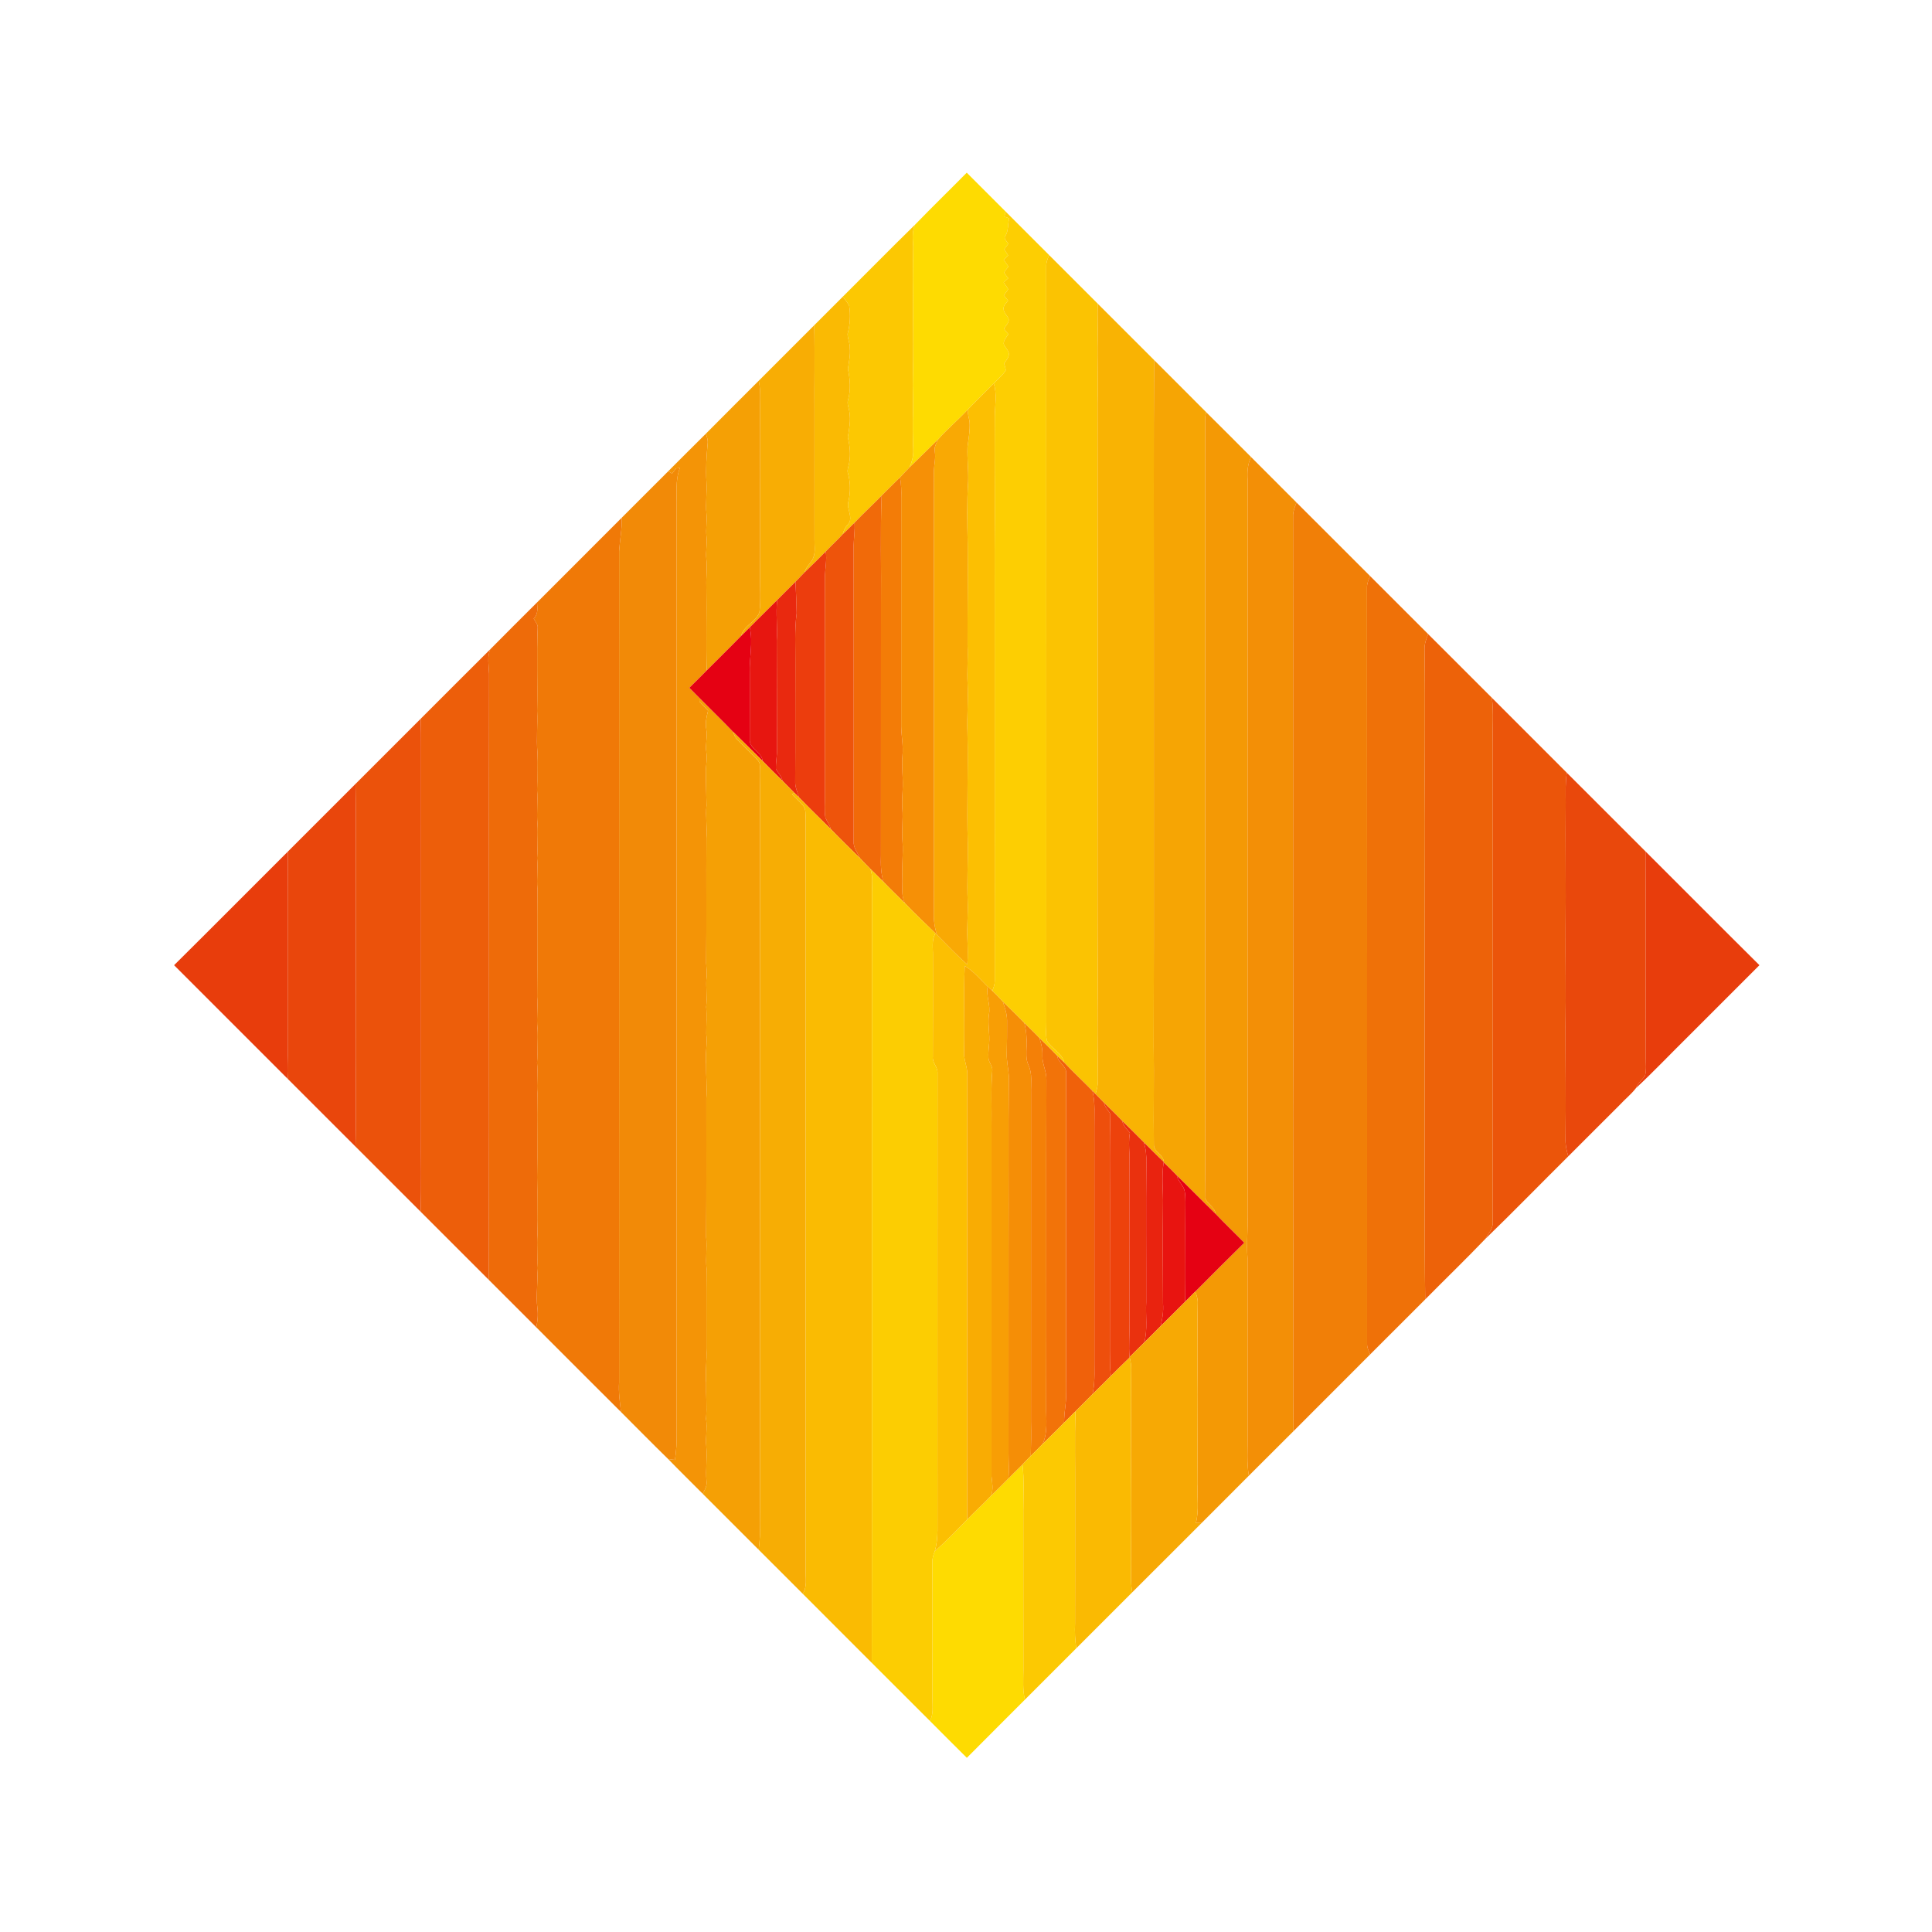 <?xml version="1.0" encoding="UTF-8" ?>
<!DOCTYPE svg PUBLIC "-//W3C//DTD SVG 1.1//EN" "http://www.w3.org/Graphics/SVG/1.1/DTD/svg11.dtd">
<svg width="1276pt" height="1276pt" viewBox="0 0 1276 1276" version="1.1" xmlns="http://www.w3.org/2000/svg">
<g id="#fedb01ff">
<path fill="#fedb01" opacity="1.00" d=" M 638.49 114.06 C 647.04 122.58 655.56 131.13 664.09 139.66 C 663.83 140.80 663.60 141.95 663.37 143.10 C 664.42 143.47 665.50 143.83 666.57 144.20 C 665.42 148.09 666.24 152.54 663.85 156.02 C 662.63 157.88 665.37 159.41 665.87 161.13 C 665.07 162.34 664.11 163.44 663.22 164.58 C 664.09 165.95 664.96 167.32 665.84 168.69 C 664.85 169.64 663.86 170.60 662.88 171.56 C 663.97 173.03 665.02 174.52 666.03 176.04 C 665.03 177.33 663.99 178.59 663.16 179.99 C 663.97 181.31 664.95 182.52 665.88 183.76 C 664.86 184.68 663.86 185.60 662.86 186.53 C 663.89 187.97 664.98 189.38 665.83 190.96 C 665.09 192.46 663.93 193.71 662.94 195.05 C 663.88 196.20 664.84 197.35 665.79 198.51 C 664.59 200.20 662.59 201.72 662.85 204.04 C 662.86 206.76 665.50 208.45 666.21 210.95 C 666.38 213.40 664.18 215.05 663.16 217.07 C 663.87 218.44 664.99 219.52 665.99 220.69 C 664.75 222.67 662.84 224.57 662.90 227.05 C 663.51 229.25 665.57 230.72 666.19 232.93 C 666.79 235.74 664.60 237.90 663.17 240.03 C 663.53 241.54 664.19 243.04 664.23 244.62 C 662.13 247.94 658.93 250.39 656.32 253.29 C 650.63 259.09 644.69 264.65 639.12 270.58 C 632.82 277.39 625.62 283.32 619.51 290.30 C 613.28 296.49 606.95 302.57 600.66 308.70 C 602.29 305.04 603.37 301.07 603.17 297.03 C 602.83 288.69 602.72 280.34 602.98 272.00 C 603.27 264.33 602.64 256.66 602.90 248.99 C 603.67 220.33 602.40 191.65 603.14 162.99 C 602.86 158.07 602.18 152.92 604.42 148.32 C 615.61 136.75 627.18 125.52 638.49 114.06 Z" />
<path fill="#fedb01" opacity="1.00" d=" M 665.99 976.51 C 669.01 973.33 672.23 970.36 675.31 967.26 C 676.47 977.13 675.87 987.10 675.85 997.02 C 675.91 1032.35 675.80 1067.68 675.89 1103.01 C 675.87 1109.53 675.31 1116.14 676.90 1122.55 C 664.13 1135.37 651.30 1148.12 638.56 1160.96 C 630.36 1152.90 622.29 1144.72 614.17 1136.60 C 616.64 1132.10 615.81 1126.87 615.84 1121.97 C 615.72 1091.97 615.98 1061.96 615.74 1031.95 C 615.68 1029.37 616.45 1026.90 617.38 1024.54 C 624.87 1017.92 631.83 1010.72 638.79 1003.54 C 643.89 998.18 649.49 993.31 654.52 987.87 C 658.34 984.08 662.26 980.39 665.99 976.51 Z" />
</g>
<g id="#fdce02ff">
<path fill="#fdce02" opacity="1.00" d=" M 664.09 139.66 C 673.72 149.26 683.32 158.88 692.93 168.50 C 691.84 170.88 690.90 173.39 691.01 176.05 C 691.10 342.36 691.03 508.68 691.07 675.00 C 691.17 679.15 690.40 683.46 691.53 687.52 C 694.75 692.76 701.42 695.43 702.93 701.79 C 701.37 700.29 699.77 698.82 698.23 697.32 C 694.44 693.25 690.38 689.44 686.44 685.53 C 683.24 682.09 679.78 678.91 676.49 675.57 C 671.88 670.77 667.05 666.21 662.34 661.53 C 660.11 659.06 657.81 656.65 655.37 654.40 C 656.19 652.34 657.00 650.21 656.99 647.97 C 656.93 552.98 656.92 458.00 656.92 363.01 C 657.22 333.68 656.79 304.35 657.00 275.03 C 657.13 267.79 658.62 260.34 656.32 253.29 C 658.93 250.39 662.13 247.94 664.23 244.62 C 664.19 243.04 663.53 241.54 663.17 240.03 C 664.60 237.90 666.79 235.74 666.19 232.93 C 665.57 230.72 663.51 229.25 662.90 227.05 C 662.84 224.57 664.75 222.67 665.99 220.69 C 664.99 219.52 663.87 218.44 663.16 217.07 C 664.18 215.05 666.38 213.40 666.21 210.95 C 665.50 208.45 662.86 206.76 662.85 204.04 C 662.59 201.72 664.59 200.20 665.79 198.51 C 664.84 197.35 663.88 196.20 662.94 195.05 C 663.93 193.71 665.09 192.46 665.83 190.96 C 664.98 189.38 663.89 187.97 662.86 186.53 C 663.86 185.60 664.86 184.68 665.88 183.76 C 664.95 182.52 663.97 181.31 663.16 179.99 C 663.99 178.59 665.03 177.33 666.03 176.04 C 665.02 174.52 663.97 173.03 662.88 171.56 C 663.86 170.60 664.85 169.64 665.84 168.69 C 664.96 167.32 664.09 165.95 663.22 164.58 C 664.11 163.44 665.07 162.34 665.87 161.13 C 665.37 159.41 662.63 157.88 663.85 156.02 C 666.24 152.54 665.42 148.09 666.57 144.20 C 665.50 143.83 664.42 143.47 663.37 143.10 C 663.60 141.95 663.83 140.80 664.09 139.66 Z" />
</g>
<g id="#fcc802ff">
<path fill="#fcc802" opacity="1.00" d=" M 556.64 195.94 C 572.60 180.10 588.33 164.02 604.42 148.32 C 602.18 152.92 602.86 158.07 603.14 162.99 C 602.40 191.65 603.67 220.33 602.90 248.99 C 602.64 256.66 603.27 264.33 602.98 272.00 C 602.72 280.34 602.83 288.69 603.17 297.03 C 603.37 301.07 602.29 305.04 600.66 308.70 C 598.61 310.92 596.53 313.12 594.42 315.29 C 590.42 319.36 586.23 323.24 582.28 327.36 C 576.41 333.41 570.17 339.10 564.36 345.22 C 561.85 347.83 559.20 350.31 556.61 352.83 C 557.23 350.36 558.32 348.04 560.12 346.22 C 562.83 343.28 560.95 339.04 560.35 335.66 C 559.48 333.10 560.65 330.52 560.96 327.97 C 561.66 322.96 561.49 317.79 560.10 312.91 C 559.26 310.59 560.41 308.27 560.79 305.99 C 561.95 300.24 561.24 294.34 559.96 288.68 C 560.86 283.19 561.95 277.59 560.98 272.01 C 560.68 269.36 559.22 266.74 560.11 264.07 C 562.03 257.39 561.41 250.36 560.00 243.66 C 560.63 239.12 561.73 234.58 561.27 229.94 C 561.38 226.69 559.79 223.67 559.80 220.47 C 561.38 214.49 561.83 208.19 560.85 202.07 C 559.81 199.80 558.11 197.93 556.64 195.94 Z" />
</g>
<g id="#fbc302ff">
<path fill="#fbc302" opacity="1.00" d=" M 692.93 168.50 C 703.68 179.21 714.39 189.95 725.11 200.69 C 724.66 208.45 725.23 216.22 724.96 223.99 C 724.63 238.01 725.37 252.03 724.90 266.04 C 725.00 343.69 724.94 421.33 724.94 498.97 C 724.94 549.66 724.74 600.36 725.07 651.05 C 724.77 671.71 724.87 692.37 725.14 713.03 C 725.22 716.27 724.55 719.46 723.53 722.52 C 723.02 722.01 722.01 720.97 721.50 720.46 C 715.38 714.16 708.91 708.21 702.93 701.79 C 701.42 695.43 694.75 692.76 691.53 687.52 C 690.40 683.46 691.17 679.15 691.07 675.00 C 691.03 508.68 691.10 342.36 691.01 176.05 C 690.90 173.39 691.84 170.88 692.93 168.50 Z" />
</g>
<g id="#faba03ff">
<path fill="#faba03" opacity="1.00" d=" M 537.75 214.82 C 544.07 208.54 550.32 202.21 556.64 195.94 C 558.11 197.93 559.81 199.80 560.85 202.07 C 561.83 208.19 561.38 214.49 559.80 220.47 C 559.79 223.67 561.38 226.69 561.27 229.94 C 561.73 234.58 560.63 239.12 560.00 243.66 C 561.41 250.36 562.03 257.39 560.11 264.07 C 559.22 266.74 560.68 269.36 560.98 272.01 C 561.95 277.59 560.86 283.19 559.96 288.68 C 561.24 294.34 561.95 300.24 560.79 305.99 C 560.41 308.27 559.26 310.59 560.10 312.91 C 561.49 317.79 561.66 322.96 560.96 327.97 C 560.65 330.52 559.48 333.10 560.35 335.66 C 560.95 339.04 562.83 343.28 560.12 346.22 C 558.32 348.04 557.23 350.36 556.61 352.83 C 553.03 356.80 549.02 360.34 545.38 364.24 C 540.82 368.88 536.16 373.43 531.46 377.93 C 532.27 374.30 535.58 372.09 536.96 368.75 C 538.77 364.73 537.82 360.21 537.92 355.96 C 537.83 328.30 537.97 300.64 537.91 272.98 C 537.75 253.59 538.22 234.20 537.75 214.82 Z" />
</g>
<g id="#f9b303ff">
<path fill="#f9b303" opacity="1.00" d=" M 725.11 200.69 C 737.51 213.02 749.83 225.43 762.22 237.78 C 761.86 293.87 762.11 349.95 762.06 406.05 C 761.97 501.01 762.20 595.98 761.97 690.94 C 762.29 712.64 761.78 734.36 762.07 756.05 C 761.96 760.95 768.56 762.50 768.57 767.36 C 764.07 763.15 759.77 758.74 755.40 754.40 C 750.74 749.65 745.98 745.00 741.23 740.34 C 737.33 736.23 733.26 732.30 729.21 728.36 C 727.32 726.40 725.43 724.45 723.53 722.52 C 724.55 719.46 725.22 716.27 725.14 713.03 C 724.87 692.37 724.77 671.71 725.07 651.05 C 724.74 600.36 724.94 549.66 724.94 498.97 C 724.94 421.33 725.00 343.69 724.90 266.04 C 725.37 252.03 724.63 238.01 724.96 223.99 C 725.23 216.22 724.66 208.45 725.11 200.69 Z" />
</g>
<g id="#f8ad04ff">
<path fill="#f8ad04" opacity="1.00" d=" M 501.13 251.45 C 513.34 239.24 525.54 227.02 537.75 214.82 C 538.22 234.20 537.75 253.59 537.91 272.98 C 537.97 300.64 537.83 328.30 537.92 355.96 C 537.82 360.21 538.77 364.73 536.96 368.75 C 535.58 372.09 532.27 374.30 531.46 377.93 C 529.43 380.05 527.41 382.19 525.35 384.28 C 521.36 388.31 517.26 392.22 513.31 396.28 C 507.33 402.37 501.14 408.24 495.18 414.35 C 493.32 416.25 491.41 418.10 489.52 419.97 C 491.10 413.20 499.23 410.77 501.55 404.43 C 502.59 396.35 501.94 388.15 501.96 380.03 C 502.18 358.02 501.74 336.01 502.04 314.00 C 501.89 301.35 502.21 288.70 501.94 276.05 C 501.68 267.85 502.85 259.56 501.13 251.45 Z" />
</g>
<g id="#f6a504ff">
<path fill="#f6a504" opacity="1.00" d=" M 762.22 237.78 C 773.71 249.28 785.24 260.75 796.69 272.30 C 796.41 273.31 796.13 274.33 795.98 275.38 C 795.88 420.90 796.06 566.47 795.92 712.01 C 795.92 738.43 796.16 764.86 795.79 791.27 C 797.48 795.16 802.21 797.19 802.92 801.75 C 794.27 793.38 785.89 784.73 777.25 776.35 C 774.42 773.37 771.51 770.50 768.56 767.66 L 768.57 767.36 C 768.56 762.50 761.96 760.95 762.07 756.05 C 761.78 734.36 762.29 712.64 761.97 690.94 C 762.20 595.98 761.97 501.01 762.06 406.05 C 762.11 349.95 761.86 293.87 762.22 237.78 Z" />
</g>
<g id="#f5a005ff">
<path fill="#f5a005" opacity="1.00" d=" M 466.20 286.43 C 477.80 274.73 489.48 263.10 501.13 251.45 C 502.85 259.56 501.68 267.85 501.94 276.05 C 502.21 288.70 501.89 301.35 502.04 314.00 C 501.74 336.01 502.18 358.02 501.96 380.03 C 501.94 388.15 502.59 396.35 501.55 404.43 C 499.23 410.77 491.10 413.20 489.52 419.97 C 482.03 427.67 474.33 435.16 466.77 442.79 C 466.18 424.14 466.84 405.47 466.50 386.82 C 466.32 380.99 467.18 375.17 466.53 369.36 C 465.95 364.36 467.18 359.37 466.60 354.38 C 466.01 349.36 467.11 344.35 466.58 339.33 C 465.88 332.31 467.05 325.28 466.58 318.25 C 466.05 309.82 466.61 301.36 467.37 292.97 C 467.67 290.71 466.91 288.53 466.20 286.43 Z" />
<path fill="#f5a005" opacity="1.00" d=" M 461.95 463.34 C 461.94 462.74 461.92 461.55 461.91 460.95 C 469.27 468.42 476.85 475.68 484.09 483.27 C 484.88 485.22 485.58 487.32 487.18 488.80 C 491.03 492.65 494.98 496.40 498.82 500.26 C 500.08 501.63 501.65 503.05 501.81 505.05 C 502.39 509.98 501.98 514.97 502.00 519.93 C 501.98 676.30 502.05 832.66 501.98 989.03 C 501.87 1000.51 502.64 1012.09 501.05 1023.50 C 488.71 1011.19 476.40 998.86 464.08 986.53 C 465.54 983.97 467.10 981.24 466.61 978.18 C 465.93 970.60 467.15 963.01 466.49 955.44 C 465.88 949.29 467.25 943.15 466.32 937.01 C 466.97 929.16 466.19 921.32 466.40 913.46 C 465.70 905.83 467.04 898.22 466.54 890.60 C 466.61 873.05 466.45 855.51 466.66 837.97 C 465.89 830.99 467.13 824.00 466.38 817.01 C 466.61 786.56 466.48 756.10 466.49 725.65 C 467.09 717.99 466.23 710.33 466.36 702.67 C 465.63 696.03 467.35 689.43 466.45 682.80 C 466.43 676.85 466.91 670.91 466.40 664.97 C 467.22 658.28 465.94 651.58 466.71 644.90 C 466.91 641.91 466.49 638.94 466.39 635.96 C 466.68 608.46 466.36 580.96 466.56 553.46 C 467.16 546.26 465.85 539.07 466.63 531.88 C 466.50 524.25 466.23 516.62 466.16 508.99 C 466.42 504.86 467.08 500.72 466.48 496.59 C 465.82 491.61 467.30 486.63 466.49 481.66 C 465.72 477.51 466.59 473.36 467.66 469.36 C 465.75 467.35 463.84 465.35 461.95 463.34 Z" />
</g>
<g id="#fcbf02ff">
<path fill="#fcbf02" opacity="1.00" d=" M 639.12 270.58 C 644.69 264.65 650.63 259.09 656.32 253.29 C 658.62 260.34 657.13 267.79 657.00 275.03 C 656.79 304.35 657.22 333.68 656.92 363.01 C 656.92 458.00 656.93 552.98 656.99 647.97 C 657.00 650.21 656.19 652.34 655.37 654.40 C 654.34 653.46 653.33 652.55 652.34 651.61 C 647.45 646.87 643.08 641.45 637.16 637.92 C 636.34 656.61 637.21 675.33 636.74 694.04 C 636.27 699.17 638.70 703.93 638.88 709.00 C 638.72 807.18 638.91 905.36 638.79 1003.54 C 631.83 1010.72 624.87 1017.92 617.38 1024.54 C 618.69 1020.13 619.09 1015.52 619.16 1010.95 C 619.18 909.97 619.09 808.98 619.18 708.01 C 619.07 704.39 615.67 701.73 616.09 697.99 C 616.22 675.67 616.13 653.35 616.14 631.03 C 616.26 626.14 615.11 620.84 617.86 616.45 L 618.85 617.41 C 625.42 624.05 631.89 630.82 638.87 637.04 C 639.32 631.36 639.14 625.67 638.90 619.99 C 638.56 611.67 639.42 603.35 639.09 595.03 C 638.57 582.35 639.34 569.67 639.17 556.98 C 638.40 532.65 639.55 508.31 638.96 483.97 C 638.57 473.32 639.53 462.67 639.06 452.01 C 638.55 443.36 639.45 434.70 639.00 426.04 C 638.95 403.69 639.32 381.34 639.11 358.99 C 638.79 345.39 638.52 331.76 639.42 318.17 C 639.72 310.56 638.68 302.97 638.97 295.36 C 639.64 289.80 640.77 284.23 640.37 278.60 C 639.95 275.92 639.02 273.32 639.12 270.58 Z" />
</g>
<g id="#f9a904ff">
<path fill="#f9a904" opacity="1.00" d=" M 619.51 290.30 C 625.62 283.32 632.82 277.39 639.12 270.58 C 639.02 273.32 639.95 275.92 640.37 278.60 C 640.77 284.23 639.64 289.80 638.97 295.36 C 638.68 302.97 639.72 310.56 639.42 318.17 C 638.52 331.76 638.79 345.39 639.11 358.99 C 639.32 381.34 638.95 403.69 639.00 426.04 C 639.45 434.70 638.55 443.36 639.06 452.01 C 639.53 462.67 638.57 473.32 638.96 483.97 C 639.55 508.31 638.40 532.65 639.17 556.98 C 639.34 569.67 638.57 582.35 639.09 595.03 C 639.42 603.35 638.56 611.67 638.90 619.99 C 639.14 625.67 639.32 631.36 638.87 637.04 C 631.89 630.82 625.42 624.05 618.85 617.41 C 616.89 611.82 616.50 605.85 616.76 599.98 C 616.84 503.65 616.74 407.32 616.79 311.00 C 616.94 306.79 618.07 302.61 617.41 298.39 C 616.72 295.49 618.37 292.84 619.51 290.30 Z" />
</g>
<g id="#f49905ff">
<path fill="#f49905" opacity="1.00" d=" M 796.69 272.30 C 806.62 282.09 816.42 292.00 826.29 301.86 C 823.95 306.53 823.63 311.81 824.01 316.95 C 823.98 478.63 823.90 640.32 823.98 802.00 C 824.35 811.67 823.09 821.32 823.95 830.99 C 824.01 870.00 823.93 909.01 823.97 948.01 C 824.12 956.88 823.27 965.84 824.81 974.63 C 814.43 985.10 803.98 995.48 793.57 1005.92 C 792.31 1005.86 791.05 1005.83 789.81 1005.80 C 792.11 997.39 790.41 988.61 791.00 980.03 C 790.70 953.71 791.26 927.38 790.90 901.05 C 791.01 887.70 790.72 874.35 791.04 861.00 C 791.20 858.24 790.46 855.57 789.41 853.05 C 800.15 842.26 810.90 831.46 821.78 820.79 C 815.56 814.37 809.04 808.25 802.92 801.75 C 802.21 797.19 797.48 795.16 795.79 791.27 C 796.16 764.86 795.92 738.43 795.92 712.01 C 796.06 566.47 795.88 420.90 795.98 275.38 C 796.13 274.33 796.41 273.31 796.69 272.30 Z" />
</g>
<g id="#f49406ff">
<path fill="#f49406" opacity="1.00" d=" M 441.38 311.19 C 449.67 302.95 457.86 294.62 466.20 286.43 C 466.91 288.53 467.67 290.71 467.37 292.97 C 466.61 301.36 466.05 309.82 466.58 318.25 C 467.05 325.28 465.88 332.31 466.58 339.33 C 467.11 344.35 466.01 349.36 466.60 354.38 C 467.18 359.37 465.95 364.36 466.53 369.36 C 467.18 375.17 466.32 380.99 466.50 386.82 C 466.84 405.47 466.18 424.14 466.77 442.79 C 462.98 446.65 459.14 450.47 455.26 454.25 C 457.47 456.49 459.69 458.72 461.91 460.95 C 461.92 461.55 461.94 462.74 461.95 463.34 C 463.84 465.35 465.75 467.35 467.66 469.36 C 466.59 473.36 465.72 477.51 466.49 481.66 C 467.30 486.63 465.82 491.61 466.48 496.59 C 467.08 500.72 466.42 504.86 466.16 508.99 C 466.23 516.62 466.50 524.25 466.63 531.88 C 465.85 539.07 467.16 546.26 466.56 553.46 C 466.36 580.96 466.68 608.46 466.39 635.96 C 466.49 638.94 466.91 641.91 466.71 644.90 C 465.94 651.58 467.22 658.28 466.40 664.97 C 466.91 670.91 466.43 676.85 466.45 682.80 C 467.35 689.43 465.63 696.03 466.36 702.67 C 466.23 710.33 467.09 717.99 466.49 725.65 C 466.48 756.10 466.61 786.56 466.38 817.01 C 467.13 824.00 465.89 830.99 466.66 837.97 C 466.45 855.51 466.61 873.05 466.54 890.60 C 467.04 898.22 465.70 905.83 466.40 913.46 C 466.19 921.32 466.97 929.16 466.32 937.01 C 467.25 943.15 465.88 949.29 466.49 955.44 C 467.15 963.01 465.93 970.60 466.61 978.18 C 467.10 981.24 465.54 983.97 464.08 986.53 C 456.47 978.90 448.78 971.36 441.28 963.63 C 442.76 963.86 444.26 964.03 445.77 964.20 C 446.68 958.19 447.04 952.12 446.92 946.05 C 446.91 742.39 446.94 538.74 446.92 335.08 C 447.10 326.39 445.83 317.41 449.03 309.10 C 448.39 309.16 447.12 309.29 446.49 309.36 C 445.61 310.49 444.74 311.63 443.87 312.76 C 443.04 312.23 442.21 311.71 441.38 311.19 Z" />
</g>
<g id="#f69006ff">
<path fill="#f69006" opacity="1.00" d=" M 600.66 308.70 C 606.95 302.57 613.28 296.49 619.51 290.30 C 618.37 292.84 616.72 295.49 617.41 298.39 C 618.07 302.61 616.94 306.79 616.79 311.00 C 616.74 407.32 616.84 503.65 616.76 599.98 C 616.50 605.85 616.89 611.82 618.85 617.41 L 617.86 616.45 C 611.11 609.86 604.19 603.45 597.71 596.59 C 595.00 591.42 596.18 585.55 595.96 579.99 C 595.43 572.01 596.69 564.04 596.07 556.07 C 595.34 548.71 596.60 541.34 595.94 533.99 C 595.53 529.00 596.16 524.02 596.23 519.04 C 596.37 512.36 595.41 505.70 596.04 499.04 C 596.66 492.67 595.37 486.36 595.19 480.01 C 595.21 429.66 595.19 379.31 595.21 328.96 C 595.36 324.39 595.25 319.80 594.42 315.29 C 596.53 313.12 598.61 310.92 600.66 308.70 Z" />
</g>
<g id="#f38f06ff">
<path fill="#f38f06" opacity="1.00" d=" M 826.29 301.86 C 836.31 311.84 846.30 321.85 856.28 331.87 C 855.30 334.49 854.21 337.13 854.00 339.96 C 854.14 456.98 853.92 574.01 854.11 691.04 C 853.86 749.35 854.19 807.67 854.09 865.99 C 854.17 892.40 853.89 918.82 854.29 945.22 C 844.41 954.98 834.69 964.88 824.81 974.63 C 823.27 965.84 824.12 956.88 823.97 948.01 C 823.93 909.01 824.01 870.00 823.95 830.99 C 823.09 821.32 824.35 811.67 823.98 802.00 C 823.90 640.32 823.98 478.63 824.01 316.95 C 823.63 311.81 823.95 306.53 826.29 301.86 Z" />
</g>
<g id="#f28a07ff">
<path fill="#f28a07" opacity="1.00" d=" M 446.49 309.36 C 447.12 309.29 448.39 309.16 449.03 309.10 C 445.83 317.41 447.10 326.39 446.92 335.08 C 446.94 538.74 446.91 742.39 446.92 946.05 C 447.04 952.12 446.68 958.19 445.77 964.20 C 444.26 964.03 442.76 963.86 441.28 963.63 C 430.79 953.39 420.50 942.93 410.14 932.56 C 409.43 926.06 408.40 919.58 408.87 913.03 C 408.89 730.02 408.90 547.01 408.89 364.01 C 409.38 356.65 410.88 349.36 410.61 341.95 C 420.89 331.71 431.12 321.43 441.38 311.19 C 442.21 311.71 443.04 312.23 443.87 312.76 C 444.74 311.63 445.61 310.49 446.49 309.36 Z" />
</g>
<g id="#f37c07ff">
<path fill="#f37c07" opacity="1.00" d=" M 582.28 327.36 C 586.23 323.24 590.42 319.36 594.42 315.29 C 595.25 319.80 595.36 324.39 595.21 328.96 C 595.19 379.31 595.21 429.66 595.19 480.01 C 595.37 486.36 596.66 492.67 596.04 499.04 C 595.41 505.70 596.37 512.36 596.23 519.04 C 596.16 524.02 595.53 529.00 595.94 533.99 C 596.60 541.34 595.34 548.71 596.07 556.07 C 596.69 564.04 595.43 572.01 595.96 579.99 C 596.18 585.55 595.00 591.42 597.71 596.59 C 592.98 591.90 588.13 587.31 583.53 582.49 C 581.77 576.85 581.60 570.88 581.83 565.02 C 581.90 509.68 581.80 454.34 581.86 399.00 C 582.10 375.12 581.33 351.22 582.28 327.36 Z" />
</g>
<g id="#f16a09ff">
<path fill="#f16a09" opacity="1.00" d=" M 564.36 345.22 C 570.17 339.10 576.41 333.41 582.28 327.36 C 581.33 351.22 582.10 375.12 581.86 399.00 C 581.80 454.34 581.90 509.68 581.83 565.02 C 581.60 570.88 581.77 576.85 583.53 582.49 C 580.70 579.58 577.71 576.84 574.87 573.94 C 572.57 571.54 570.19 569.22 567.96 566.75 C 566.56 563.55 564.16 560.63 563.82 557.07 C 563.91 491.39 563.81 425.68 563.80 359.99 C 563.93 355.06 564.77 350.16 564.36 345.22 Z" />
</g>
<g id="#f17f07ff">
<path fill="#f17f07" opacity="1.00" d=" M 856.28 331.87 C 872.53 348.04 888.72 364.28 904.93 380.49 C 903.88 382.86 902.79 385.31 902.84 387.97 C 902.97 554.66 902.85 721.36 902.89 888.05 C 902.99 890.34 904.04 892.44 904.93 894.53 C 888.06 911.44 871.15 928.30 854.29 945.22 C 853.89 918.82 854.17 892.40 854.09 865.99 C 854.19 807.67 853.86 749.35 854.11 691.04 C 853.92 574.01 854.14 456.98 854.00 339.96 C 854.21 337.13 855.30 334.49 856.28 331.87 Z" />
</g>
<g id="#f07907ff">
<path fill="#f07907" opacity="1.00" d=" M 354.68 397.90 C 373.30 379.23 391.97 360.61 410.61 341.95 C 410.88 349.36 409.38 356.65 408.89 364.01 C 408.90 547.01 408.89 730.02 408.87 913.03 C 408.40 919.58 409.43 926.06 410.14 932.56 C 391.43 913.96 372.82 895.28 354.18 876.62 C 355.09 872.48 355.48 868.23 354.93 864.02 C 353.77 855.22 355.56 846.38 354.72 837.56 C 355.22 830.03 354.41 822.51 354.96 814.99 C 354.56 802.53 355.10 790.07 354.73 777.61 C 355.10 759.06 354.60 740.51 354.90 721.96 C 354.40 715.27 355.31 708.59 354.69 701.91 C 355.25 694.27 354.47 686.62 354.94 678.97 C 354.30 672.09 355.33 665.20 354.76 658.32 C 355.00 634.55 354.67 610.78 354.93 587.01 C 354.37 580.28 355.33 573.55 354.72 566.82 C 355.23 559.24 354.48 551.66 354.94 544.08 C 354.31 536.64 355.28 529.21 354.71 521.78 C 355.08 513.52 354.53 505.27 354.96 497.02 C 354.12 487.88 355.22 478.72 354.74 469.57 C 355.15 451.04 354.33 432.49 355.14 413.98 C 354.91 411.93 353.43 410.32 352.46 408.58 C 355.51 405.77 354.95 401.60 354.68 397.90 Z" />
</g>
<g id="#ee540bff">
<path fill="#ee540b" opacity="1.00" d=" M 556.61 352.83 C 559.20 350.31 561.85 347.83 564.36 345.22 C 564.77 350.16 563.93 355.06 563.80 359.99 C 563.81 425.68 563.91 491.39 563.82 557.07 C 564.16 560.63 566.56 563.55 567.96 566.75 C 561.50 560.45 555.01 554.17 548.76 547.66 C 547.95 544.90 546.20 542.56 545.13 539.93 C 544.31 535.33 544.88 530.63 544.79 525.99 C 544.80 477.66 544.79 429.33 544.80 381.00 C 544.97 375.41 546.19 369.84 545.38 364.24 C 549.02 360.34 553.03 356.80 556.61 352.83 Z" />
</g>
<g id="#ec3d0dff">
<path fill="#ec3d0d" opacity="1.00" d=" M 531.46 377.93 C 536.16 373.43 540.82 368.88 545.38 364.24 C 546.19 369.84 544.97 375.41 544.80 381.00 C 544.79 429.33 544.80 477.66 544.79 525.99 C 544.88 530.63 544.31 535.33 545.13 539.93 C 546.20 542.56 547.95 544.90 548.76 547.66 C 541.73 540.70 534.62 533.82 527.75 526.71 C 526.80 523.49 525.25 520.37 525.18 516.97 C 525.35 490.98 525.17 464.98 525.29 438.99 C 525.40 427.66 524.66 416.30 526.15 405.03 C 526.05 398.11 525.73 391.19 525.35 384.28 C 527.41 382.19 529.43 380.05 531.46 377.93 Z" />
</g>
<g id="#ef7108ff">
<path fill="#ef7108" opacity="1.00" d=" M 904.93 380.49 C 917.73 393.24 930.49 406.03 943.26 418.81 C 941.86 422.03 940.74 425.45 940.85 429.01 C 941.40 467.01 940.78 505.01 941.10 543.00 C 940.92 606.33 941.01 669.64 940.96 732.96 C 941.07 774.70 940.70 816.45 941.29 858.19 C 929.17 870.29 917.08 882.44 904.93 894.53 C 904.04 892.44 902.99 890.34 902.89 888.05 C 902.85 721.36 902.97 554.66 902.84 387.97 C 902.79 385.31 903.88 382.86 904.93 380.49 Z" />
</g>
<g id="#e9290fff">
<path fill="#e9290f" opacity="1.00" d=" M 513.31 396.28 C 517.26 392.22 521.36 388.31 525.35 384.28 C 525.73 391.19 526.05 398.11 526.15 405.03 C 524.66 416.30 525.40 427.66 525.29 438.99 C 525.17 464.98 525.35 490.98 525.18 516.97 C 525.25 520.37 526.80 523.49 527.75 526.71 C 526.77 525.72 525.78 524.75 524.78 523.81 C 522.08 521.14 519.42 518.43 516.79 515.70 C 516.25 512.63 513.86 510.49 512.46 507.85 C 512.29 503.55 513.27 499.29 513.15 494.98 C 513.21 471.00 512.99 447.02 512.99 423.05 C 513.68 414.12 512.23 405.17 513.31 396.28 Z" />
</g>
<g id="#e71610ff">
<path fill="#e71610" opacity="1.00" d=" M 495.18 414.35 C 501.14 408.24 507.33 402.37 513.31 396.28 C 512.23 405.17 513.68 414.12 512.99 423.05 C 512.99 447.02 513.21 471.00 513.15 494.98 C 513.27 499.29 512.29 503.55 512.46 507.85 C 513.86 510.49 516.25 512.63 516.79 515.70 C 512.40 511.39 507.98 507.09 503.71 502.65 C 503.09 496.48 494.57 494.57 495.17 488.03 C 495.16 473.67 495.28 459.31 495.20 444.95 C 494.75 434.73 497.51 424.49 495.18 414.35 Z" />
</g>
<g id="#ee6b09ff">
<path fill="#ee6b09" opacity="1.00" d=" M 323.83 428.79 C 334.04 418.42 344.38 408.18 354.68 397.90 C 354.95 401.60 355.51 405.77 352.46 408.58 C 353.43 410.32 354.91 411.93 355.14 413.98 C 354.33 432.49 355.15 451.04 354.74 469.57 C 355.22 478.72 354.12 487.88 354.96 497.02 C 354.53 505.27 355.08 513.52 354.71 521.78 C 355.28 529.21 354.31 536.64 354.94 544.08 C 354.48 551.66 355.23 559.24 354.72 566.82 C 355.33 573.55 354.37 580.28 354.93 587.01 C 354.67 610.78 355.00 634.55 354.76 658.32 C 355.33 665.20 354.30 672.09 354.94 678.97 C 354.47 686.62 355.25 694.27 354.69 701.91 C 355.31 708.59 354.40 715.27 354.90 721.96 C 354.60 740.51 355.10 759.06 354.73 777.61 C 355.10 790.07 354.56 802.53 354.96 814.99 C 354.41 822.51 355.22 830.03 354.72 837.56 C 355.56 846.38 353.77 855.22 354.93 864.02 C 355.48 868.23 355.09 872.48 354.18 876.62 C 343.71 866.22 333.31 855.77 322.88 845.33 C 323.17 711.90 322.77 578.46 323.03 445.02 C 322.85 439.62 321.58 433.96 323.83 428.79 Z" />
</g>
<g id="#e50113ff">
<path fill="#e50113" opacity="1.00" d=" M 489.52 419.97 C 491.41 418.10 493.32 416.25 495.18 414.35 C 497.51 424.49 494.75 434.73 495.20 444.95 C 495.28 459.31 495.16 473.67 495.17 488.03 C 494.57 494.57 503.09 496.48 503.71 502.65 C 497.14 496.22 490.70 489.66 484.09 483.27 C 476.85 475.68 469.27 468.42 461.91 460.95 C 459.69 458.72 457.47 456.49 455.26 454.25 C 459.14 450.47 462.98 446.65 466.77 442.79 C 474.33 435.16 482.03 427.67 489.52 419.97 Z" />
<path fill="#e50113" opacity="1.00" d=" M 781.84 784.84 C 780.41 781.95 777.98 779.58 777.25 776.35 C 785.89 784.73 794.27 793.38 802.92 801.75 C 809.04 808.25 815.56 814.37 821.78 820.79 C 810.90 831.46 800.15 842.26 789.41 853.05 C 787.20 855.26 784.99 857.46 782.80 859.68 C 783.04 837.78 782.71 815.88 782.92 793.98 C 782.83 790.92 782.99 787.73 781.84 784.84 Z" />
</g>
<g id="#ed6209ff">
<path fill="#ed6209" opacity="1.00" d=" M 943.26 418.81 C 957.31 432.80 971.31 446.87 985.35 460.88 C 986.61 470.86 985.58 480.92 985.91 490.95 C 985.90 596.25 985.98 701.56 985.88 806.86 C 986.32 811.39 982.94 814.76 980.84 818.40 C 967.91 831.89 954.44 844.90 941.29 858.19 C 940.70 816.45 941.07 774.70 940.96 732.96 C 941.01 669.64 940.92 606.33 941.10 543.00 C 940.78 505.01 941.40 467.01 940.85 429.01 C 940.74 425.45 941.86 422.03 943.26 418.81 Z" />
</g>
<g id="#ed5e0aff">
<path fill="#ed5e0a" opacity="1.00" d=" M 277.82 474.74 C 293.16 459.43 308.42 444.03 323.83 428.79 C 321.58 433.96 322.85 439.62 323.03 445.02 C 322.77 578.46 323.17 711.90 322.88 845.33 C 307.84 830.33 292.84 815.28 277.80 800.27 C 278.43 782.86 277.93 765.42 278.08 748.00 C 278.05 663.37 278.06 578.73 278.10 494.09 C 278.11 487.64 278.12 481.18 277.82 474.74 Z" />
</g>
<g id="#eb550aff">
<path fill="#eb550a" opacity="1.00" d=" M 985.35 460.88 C 1001.84 477.37 1018.33 493.85 1034.81 510.36 C 1033.77 516.85 1034.09 523.44 1034.08 529.98 C 1033.83 557.68 1034.27 585.38 1033.99 613.07 C 1033.86 634.72 1034.27 656.37 1033.93 678.01 C 1033.90 702.66 1034.27 727.31 1033.94 751.96 C 1033.80 755.96 1034.60 759.90 1035.78 763.70 C 1017.44 781.90 999.41 800.44 980.84 818.40 C 982.94 814.76 986.32 811.39 985.88 806.86 C 985.98 701.56 985.90 596.25 985.91 490.95 C 985.58 480.92 986.61 470.86 985.35 460.88 Z" />
</g>
<g id="#eb520bff">
<path fill="#eb520b" opacity="1.00" d=" M 234.78 517.76 C 249.14 503.43 263.46 489.06 277.82 474.74 C 278.12 481.18 278.11 487.64 278.10 494.09 C 278.06 578.73 278.05 663.37 278.08 748.00 C 277.93 765.42 278.43 782.86 277.80 800.27 C 263.44 785.95 249.12 771.59 234.78 757.26 C 235.42 731.18 234.79 705.09 234.95 679.01 C 235.07 631.66 234.93 584.31 235.03 536.97 C 234.96 530.56 234.93 524.16 234.78 517.76 Z" />
</g>
<g id="#f7ad04ff">
<path fill="#f7ad04" opacity="1.00" d=" M 484.09 483.27 C 490.70 489.66 497.14 496.22 503.71 502.65 C 507.98 507.09 512.40 511.39 516.79 515.70 C 519.42 518.43 522.08 521.14 524.78 523.81 C 524.35 523.95 523.48 524.24 523.04 524.39 C 525.37 526.91 527.96 529.18 530.21 531.79 C 532.50 534.29 531.90 537.95 532.14 541.06 C 532.08 706.38 532.14 871.70 532.13 1037.02 C 531.95 1042.24 533.23 1047.96 530.18 1052.62 C 520.45 1042.94 510.76 1033.21 501.05 1023.50 C 502.64 1012.09 501.87 1000.51 501.98 989.03 C 502.05 832.66 501.98 676.30 502.00 519.93 C 501.98 514.97 502.39 509.98 501.81 505.05 C 501.65 503.05 500.08 501.63 498.82 500.26 C 494.98 496.40 491.03 492.65 487.18 488.80 C 485.58 487.32 484.88 485.22 484.09 483.27 Z" />
</g>
<g id="#e9480cff">
<path fill="#e9480c" opacity="1.00" d=" M 1034.08 529.98 C 1034.09 523.44 1033.77 516.85 1034.81 510.36 C 1052.15 527.65 1069.45 544.99 1086.77 562.31 C 1087.18 607.53 1086.72 652.76 1086.98 697.98 C 1086.90 702.16 1087.57 706.49 1086.43 710.57 C 1084.49 713.30 1081.74 715.46 1080.48 718.65 C 1077.35 722.71 1073.23 725.98 1069.75 729.76 C 1058.42 741.07 1047.12 752.41 1035.78 763.70 C 1034.60 759.90 1033.80 755.96 1033.94 751.96 C 1034.27 727.31 1033.90 702.66 1033.93 678.01 C 1034.27 656.37 1033.86 634.72 1033.99 613.07 C 1034.27 585.38 1033.83 557.68 1034.08 529.98 Z" />
</g>
<g id="#e9460cff">
<path fill="#e9460c" opacity="1.00" d=" M 190.13 562.41 C 205.03 547.54 219.90 532.64 234.78 517.76 C 234.93 524.16 234.96 530.56 235.03 536.97 C 234.93 584.31 235.07 631.66 234.95 679.01 C 234.79 705.09 235.42 731.18 234.78 757.26 C 219.88 742.40 205.04 727.48 190.12 712.63 C 189.51 705.77 190.23 698.89 190.03 692.01 C 190.11 648.81 189.91 605.61 190.13 562.41 Z" />
</g>
<g id="#fabb02ff">
<path fill="#fabb02" opacity="1.00" d=" M 523.04 524.39 C 523.48 524.24 524.35 523.95 524.78 523.81 C 525.78 524.75 526.77 525.72 527.75 526.71 C 534.62 533.82 541.73 540.70 548.76 547.66 C 555.01 554.17 561.50 560.45 567.96 566.75 C 570.19 569.22 572.57 571.54 574.87 573.94 C 576.61 578.78 576.03 583.96 575.88 588.99 C 575.75 758.73 575.99 928.48 575.76 1098.22 C 560.56 1083.03 545.37 1067.83 530.18 1052.62 C 533.23 1047.96 531.95 1042.24 532.13 1037.02 C 532.14 871.70 532.08 706.38 532.14 541.06 C 531.90 537.95 532.50 534.29 530.21 531.79 C 527.96 529.18 525.37 526.91 523.04 524.39 Z" />
</g>
<g id="#e83d0cff">
<path fill="#e83d0c" opacity="1.00" d=" M 114.98 637.47 C 140.12 612.55 165.07 587.42 190.13 562.41 C 189.91 605.61 190.11 648.81 190.03 692.01 C 190.23 698.89 189.51 705.77 190.12 712.63 C 165.09 687.56 140.03 662.52 114.98 637.47 Z" />
<path fill="#e83d0c" opacity="1.00" d=" M 1086.98 697.98 C 1086.72 652.76 1087.18 607.53 1086.77 562.31 C 1111.88 587.33 1136.85 612.51 1162.03 637.46 C 1146.61 652.89 1131.19 668.31 1115.76 683.74 C 1103.95 695.32 1092.60 707.40 1080.48 718.65 C 1081.74 715.46 1084.49 713.30 1086.43 710.57 C 1087.57 706.49 1086.90 702.16 1086.98 697.98 Z" />
</g>
<g id="#fccd02ff">
<path fill="#fccd02" opacity="1.00" d=" M 575.88 588.99 C 576.03 583.96 576.61 578.78 574.87 573.94 C 577.71 576.84 580.70 579.58 583.53 582.49 C 588.13 587.31 592.98 591.90 597.71 596.59 C 604.19 603.45 611.11 609.86 617.86 616.45 C 615.11 620.84 616.26 626.14 616.14 631.03 C 616.13 653.35 616.22 675.67 616.09 697.99 C 615.67 701.73 619.07 704.39 619.18 708.01 C 619.09 808.98 619.18 909.97 619.16 1010.95 C 619.09 1015.52 618.69 1020.13 617.38 1024.54 C 616.45 1026.90 615.68 1029.37 615.74 1031.95 C 615.98 1061.96 615.72 1091.97 615.84 1121.97 C 615.81 1126.87 616.64 1132.10 614.17 1136.60 C 601.33 1123.84 588.58 1111.00 575.76 1098.22 C 575.99 928.48 575.75 758.73 575.88 588.99 Z" />
</g>
<g id="#f9ac03ff">
<path fill="#f9ac03" opacity="1.00" d=" M 637.16 637.92 C 643.08 641.45 647.45 646.87 652.34 651.61 C 651.09 657.83 654.41 663.82 653.16 670.02 C 652.19 676.41 653.88 682.80 653.28 689.20 C 653.06 692.48 652.54 695.77 652.85 699.07 C 653.18 701.72 655.34 703.85 655.41 706.55 C 654.32 719.35 655.09 732.21 654.84 745.04 C 654.88 821.70 654.89 898.38 654.84 975.04 C 655.29 979.32 656.20 983.71 654.52 987.87 C 649.49 993.31 643.89 998.18 638.79 1003.54 C 638.91 905.36 638.72 807.18 638.88 709.00 C 638.70 703.93 636.27 699.17 636.74 694.04 C 637.21 675.33 636.34 656.61 637.16 637.92 Z" />
</g>
<g id="#f89e05ff">
<path fill="#f89e05" opacity="1.00" d=" M 652.34 651.61 C 653.33 652.55 654.34 653.46 655.37 654.40 C 657.81 656.65 660.11 659.06 662.34 661.53 C 663.67 665.57 665.11 669.69 665.12 674.01 C 665.16 681.34 665.08 688.67 664.92 696.01 C 664.82 700.93 665.96 705.74 666.30 710.63 C 665.85 748.42 666.28 786.22 666.10 824.02 C 666.14 869.36 666.10 914.71 666.08 960.06 C 666.08 965.53 666.57 971.03 665.99 976.51 C 662.26 980.39 658.34 984.08 654.52 987.87 C 656.20 983.71 655.29 979.32 654.84 975.04 C 654.89 898.38 654.88 821.70 654.84 745.04 C 655.09 732.21 654.32 719.35 655.41 706.55 C 655.34 703.85 653.18 701.72 652.85 699.07 C 652.54 695.77 653.06 692.48 653.28 689.20 C 653.88 682.80 652.19 676.41 653.16 670.02 C 654.41 663.82 651.09 657.83 652.34 651.61 Z" />
</g>
<g id="#f58e06ff">
<path fill="#f58e06" opacity="1.00" d=" M 665.12 674.01 C 665.11 669.69 663.67 665.57 662.34 661.53 C 667.05 666.21 671.88 670.77 676.49 675.57 C 677.87 680.57 678.21 685.80 677.99 690.97 C 677.88 695.20 677.36 699.66 679.31 703.60 C 681.99 709.35 680.78 715.86 680.95 721.99 C 680.89 794.31 680.96 866.64 680.92 938.97 C 681.11 946.50 681.01 954.03 680.77 961.57 C 678.91 963.42 677.13 965.36 675.31 967.26 C 672.23 970.36 669.01 973.33 665.99 976.51 C 666.57 971.03 666.08 965.53 666.08 960.06 C 666.10 914.71 666.14 869.36 666.10 824.02 C 666.28 786.22 665.85 748.42 666.30 710.63 C 665.96 705.74 664.82 700.93 664.92 696.01 C 665.08 688.67 665.16 681.34 665.12 674.01 Z" />
</g>
<g id="#f48007ff">
<path fill="#f48007" opacity="1.00" d=" M 677.99 690.97 C 678.21 685.80 677.87 680.57 676.49 675.57 C 679.78 678.91 683.24 682.09 686.44 685.53 C 687.77 689.23 688.65 693.12 688.46 697.07 C 688.23 702.56 691.25 707.55 691.11 713.04 C 690.84 785.03 691.20 857.01 690.97 929.00 C 690.83 937.21 692.19 945.90 688.66 953.64 C 686.10 956.35 683.41 958.93 680.77 961.57 C 681.01 954.03 681.11 946.50 680.92 938.97 C 680.96 866.64 680.89 794.31 680.95 721.99 C 680.78 715.86 681.99 709.35 679.31 703.60 C 677.36 699.66 677.88 695.20 677.99 690.97 Z" />
</g>
<g id="#f27309ff">
<path fill="#f27309" opacity="1.00" d=" M 688.46 697.07 C 688.65 693.12 687.77 689.23 686.44 685.53 C 690.38 689.44 694.44 693.25 698.23 697.32 C 698.82 701.96 704.57 704.05 704.16 708.97 C 704.12 775.63 704.16 842.30 704.15 908.96 C 704.10 915.25 704.50 921.57 703.71 927.84 C 703.21 931.76 702.82 935.70 702.76 939.67 C 698.19 944.45 693.33 948.95 688.66 953.64 C 692.19 945.90 690.83 937.21 690.97 929.00 C 691.20 857.01 690.84 785.03 691.11 713.04 C 691.25 707.55 688.23 702.56 688.46 697.07 Z" />
</g>
<g id="#f0610aff">
<path fill="#f0610a" opacity="1.00" d=" M 704.16 708.97 C 704.57 704.05 698.82 701.96 698.23 697.32 C 699.77 698.82 701.37 700.29 702.93 701.79 C 708.91 708.21 715.38 714.16 721.50 720.46 C 723.53 728.49 722.68 736.80 722.79 744.99 C 722.84 794.65 722.75 844.31 722.81 893.98 C 722.65 902.92 723.51 911.97 721.59 920.80 C 717.87 924.66 714.00 928.36 710.25 932.19 C 707.76 934.69 705.23 937.14 702.76 939.67 C 702.82 935.70 703.21 931.76 703.71 927.84 C 704.50 921.57 704.10 915.25 704.15 908.96 C 704.16 842.30 704.12 775.63 704.16 708.97 Z" />
</g>
<g id="#ee4f0cff">
<path fill="#ee4f0c" opacity="1.00" d=" M 722.79 744.99 C 722.68 736.80 723.53 728.49 721.50 720.46 C 722.01 720.97 723.02 722.01 723.53 722.52 C 725.43 724.45 727.32 726.40 729.21 728.36 C 729.65 731.34 732.19 733.30 733.33 735.92 C 732.79 754.60 733.08 773.32 733.06 792.01 C 733.09 825.33 733.04 858.64 733.03 891.96 C 733.10 897.57 733.01 903.20 733.67 908.79 C 729.71 912.86 725.57 916.75 721.59 920.80 C 723.51 911.97 722.65 902.92 722.81 893.98 C 722.75 844.31 722.84 794.65 722.79 744.99 Z" />
</g>
<g id="#ed420cff">
<path fill="#ed420c" opacity="1.00" d=" M 733.33 735.92 C 732.19 733.30 729.65 731.34 729.21 728.36 C 733.26 732.30 737.33 736.23 741.23 740.34 C 741.84 743.53 744.20 745.86 746.27 748.20 C 745.37 752.76 745.69 757.41 745.92 762.02 C 745.77 799.33 745.91 836.65 745.91 873.96 C 746.21 881.38 745.25 888.85 746.04 896.24 L 746.10 896.57 C 741.90 900.59 737.77 904.67 733.67 908.79 C 733.01 903.20 733.10 897.57 733.03 891.96 C 733.04 858.64 733.09 825.33 733.06 792.01 C 733.08 773.32 732.79 754.60 733.33 735.92 Z" />
</g>
<g id="#ea310eff">
<path fill="#ea310e" opacity="1.00" d=" M 746.27 748.20 C 744.20 745.86 741.84 743.53 741.23 740.34 C 745.98 745.00 750.74 749.65 755.40 754.40 C 756.84 758.76 757.23 763.39 757.12 767.96 C 756.78 798.65 757.09 829.35 757.01 860.04 C 756.51 868.91 758.09 877.95 755.74 886.65 C 752.54 889.88 749.30 893.07 746.04 896.24 C 745.25 888.85 746.21 881.38 745.91 873.96 C 745.91 836.65 745.77 799.33 745.92 762.02 C 745.69 757.41 745.37 752.76 746.27 748.20 Z" />
</g>
<g id="#e9230fff">
<path fill="#e9230f" opacity="1.00" d=" M 755.40 754.40 C 759.77 758.74 764.07 763.15 768.57 767.36 L 768.56 767.66 C 767.02 777.04 768.33 786.51 768.11 795.95 C 767.87 817.64 767.98 839.33 768.13 861.02 C 768.49 866.01 767.79 870.99 766.54 875.83 C 763.00 879.49 759.32 883.02 755.74 886.65 C 758.09 877.95 756.51 868.91 757.01 860.04 C 757.09 829.35 756.78 798.65 757.12 767.96 C 757.23 763.39 756.84 758.76 755.40 754.40 Z" />
</g>
<g id="#e81410ff">
<path fill="#e81410" opacity="1.00" d=" M 768.56 767.66 C 771.51 770.50 774.42 773.37 777.25 776.35 C 777.98 779.58 780.41 781.95 781.84 784.84 C 782.99 787.73 782.83 790.92 782.92 793.98 C 782.71 815.88 783.04 837.78 782.80 859.68 C 777.44 865.13 771.94 870.43 766.54 875.83 C 767.79 870.99 768.49 866.01 768.13 861.02 C 767.98 839.33 767.87 817.64 768.11 795.95 C 768.33 786.51 767.02 777.04 768.56 767.66 Z" />
</g>
<g id="#f7a904ff">
<path fill="#f7a904" opacity="1.00" d=" M 782.80 859.68 C 784.99 857.46 787.20 855.26 789.41 853.05 C 790.46 855.57 791.20 858.24 791.04 861.00 C 790.72 874.35 791.01 887.70 790.90 901.05 C 791.26 927.38 790.70 953.71 791.00 980.03 C 790.41 988.61 792.11 997.39 789.81 1005.80 C 791.05 1005.83 792.31 1005.86 793.57 1005.92 C 778.29 1021.13 763.12 1036.43 747.82 1051.63 C 746.25 1043.81 747.43 1035.83 746.95 1027.93 C 747.18 1005.63 747.22 983.32 746.90 961.01 C 746.93 944.98 747.13 928.96 747.04 912.94 C 746.97 907.47 747.67 901.90 746.10 896.57 L 746.04 896.24 C 749.30 893.07 752.54 889.88 755.74 886.65 C 759.32 883.02 763.00 879.49 766.54 875.83 C 771.94 870.43 777.44 865.13 782.80 859.68 Z" />
</g>
<g id="#faba02ff">
<path fill="#faba02" opacity="1.00" d=" M 733.67 908.79 C 737.77 904.67 741.90 900.59 746.10 896.57 C 747.67 901.90 746.97 907.47 747.04 912.94 C 747.13 928.96 746.93 944.98 746.90 961.01 C 747.22 983.32 747.18 1005.63 746.95 1027.93 C 747.43 1035.83 746.25 1043.81 747.82 1051.63 C 735.52 1063.95 723.22 1076.30 710.87 1088.58 C 709.92 1083.11 709.81 1077.55 710.02 1072.03 C 710.09 1043.37 710.04 1014.72 710.07 986.06 C 710.16 968.10 709.74 950.14 710.25 932.19 C 714.00 928.36 717.87 924.66 721.59 920.80 C 725.57 916.75 729.71 912.86 733.67 908.79 Z" />
</g>
<g id="#fcc902ff">
<path fill="#fcc902" opacity="1.00" d=" M 702.76 939.67 C 705.23 937.14 707.76 934.69 710.25 932.19 C 709.74 950.14 710.16 968.10 710.07 986.06 C 710.04 1014.72 710.09 1043.37 710.02 1072.03 C 709.81 1077.55 709.92 1083.11 710.87 1088.58 C 699.56 1099.92 688.25 1111.26 676.90 1122.55 C 675.31 1116.14 675.87 1109.53 675.89 1103.01 C 675.80 1067.68 675.91 1032.35 675.85 997.02 C 675.87 987.10 676.47 977.13 675.31 967.26 C 677.13 965.36 678.91 963.42 680.77 961.57 C 683.41 958.93 686.10 956.35 688.66 953.64 C 693.33 948.95 698.19 944.45 702.76 939.67 Z" />
</g>
</svg>

